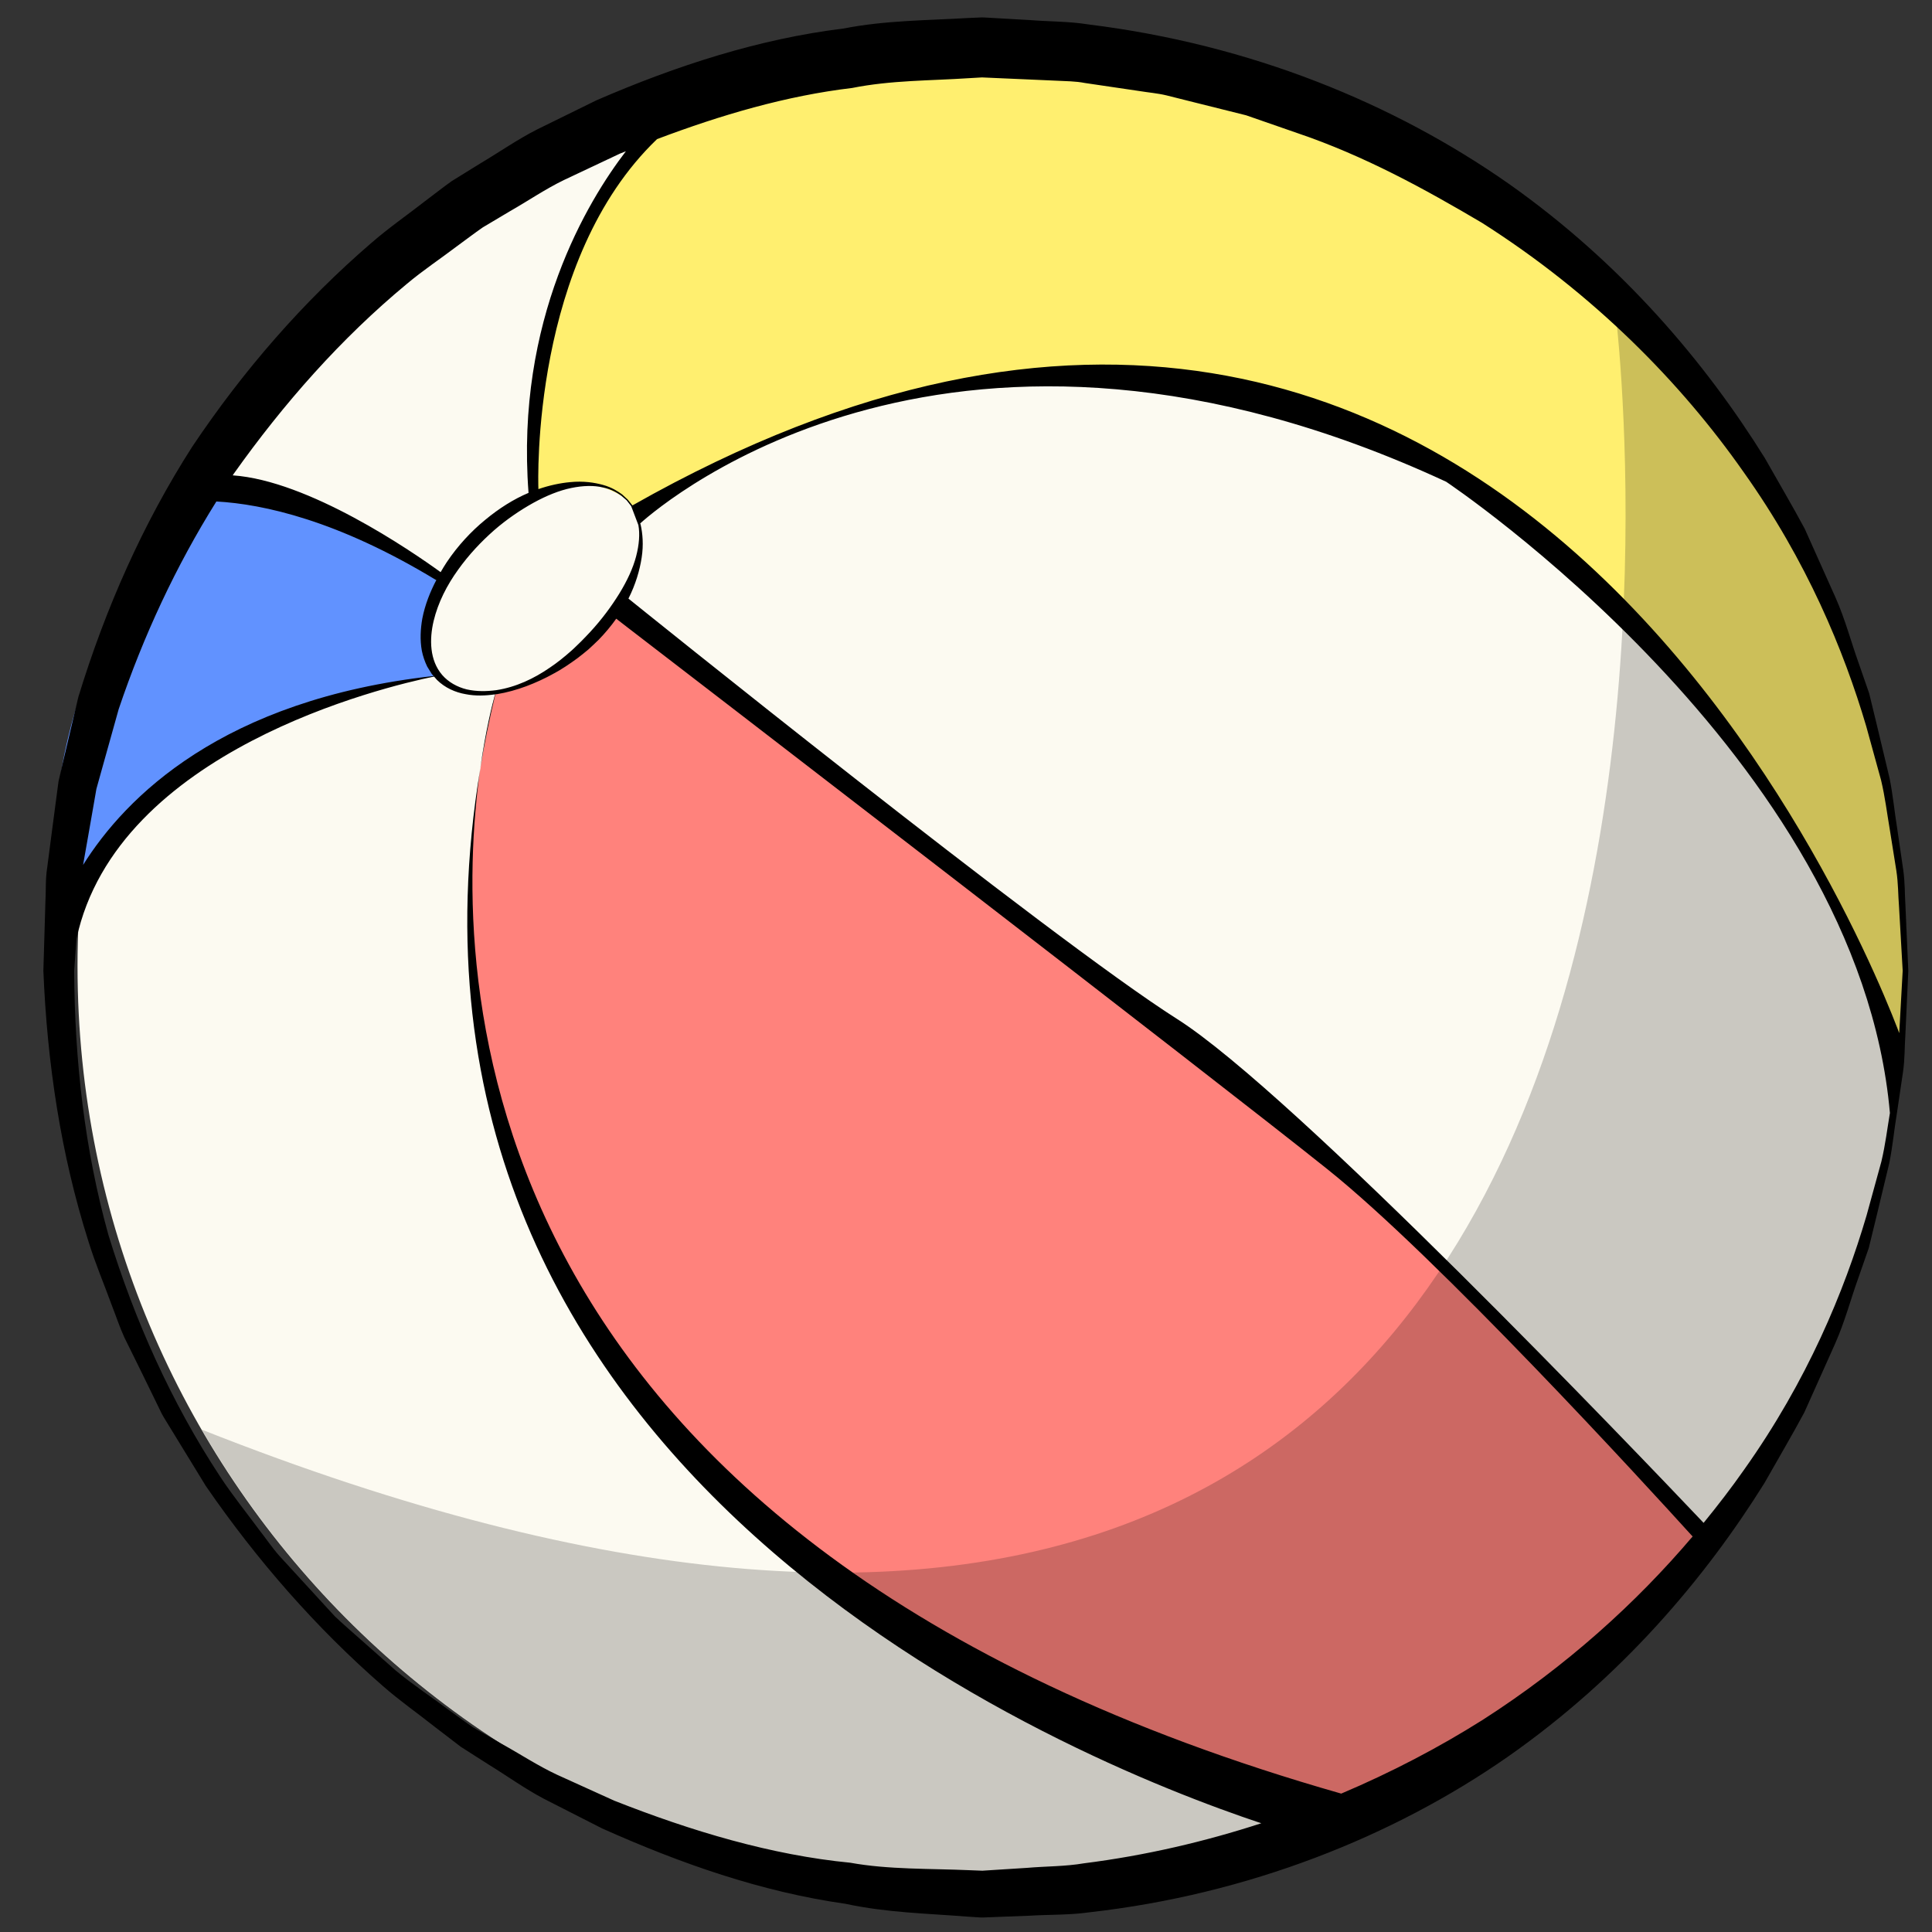<?xml version="1.0" encoding="utf-8"?>
<!-- Generator: Adobe Illustrator 16.0.0, SVG Export Plug-In . SVG Version: 6.00 Build 0)  -->
<!DOCTYPE svg PUBLIC "-//W3C//DTD SVG 1.1//EN" "http://www.w3.org/Graphics/SVG/1.1/DTD/svg11.dtd">
<svg version="1.1" id="layer1" xmlns="http://www.w3.org/2000/svg" xmlns:xlink="http://www.w3.org/1999/xlink" x="0px" y="0px"
	 width="2000px" height="2000px" viewBox="0 0 2000 2000" enable-background="new 0 0 2000 2000" xml:space="preserve">
<rect x="0" y="0" width="2000" height="2000" fill="#333333" stroke="none"/>
<path fill="#FCFAF1" d="M1973.788,1000.685c0,527.021-422.586,953.623-945.928,953.623c-523.343,0-947.607-427.228-947.607-954.237
	c0-527.012,424.265-954.24,947.607-954.24C1551.202,45.83,1973.788,473.675,1973.788,1000.685z"/>
<path fill="#6192FF" d="M451.618,600.577c0,0-133.612-114.819-250.062-85.707c0,0-180.569,186.806-138.285,439.113
	c0,0,92.189-208.64,386.045-253.616l-8.796-38.722L451.618,600.577z"/>
<path fill="#FFEF6F" d="M688.384,113.768l-80.863,116.45l-51.763,171.445l-8.613,108.555l43.289-11.135
	c0,0,43.488,0.133,64.251,24.137l137.213-66.564c0,0,181.148-64.688,255.541-67.93c0,0,384.926,3.232,524.023,148.794
	c0,0,350.166,298.175,391.826,571.22c0,0,9.136-46.002,7.658-118.734c-3.526-176.475-56.938-512.236-363.907-743.611
	C1173.594-80.314,759.545,84.656,688.384,113.768z"/>
<path fill="#FF827C" d="M637.922,640.513c0,0,898.762,628.325,1114.263,950.041c0,0-211.444,302.307-400.676,302.307
	c0,0-1045.415-295.882-839.04-1174.069l60.319-21.256L637.922,640.513L637.922,640.513z"/>
<path d="M1972.499,937.353c-0.757-10.994-0.378-23.399-2.274-36.828c-1.932-13.417-4.093-28.069-6.406-43.905
	c-2.614-15.777-4.132-32.998-7.731-50.984c-4.265-17.873-8.796-36.854-13.609-56.918c-2.426-10.044-4.945-20.346-7.505-30.911
	c-3.564-10.274-7.241-20.803-10.957-31.577c-7.73-21.454-13.758-44.825-23.88-67.625c-10.197-22.821-20.849-46.568-31.88-71.208
	c-12.737-23.778-27.028-47.886-41.28-73.16c-61.03-98.132-147.307-201.001-265.634-284.387
	c-118.667-82.969-266.389-143.695-434.354-164.526c-20.925-3.335-40.618-2.9-61.183-4.559c-10.197-0.577-20.432-1.155-30.705-1.743
	l-15.389-0.88c0.758,0.019-3.186-0.162-3.526-0.097l-2.009,0.085l-3.98,0.172l-7.997,0.341
	c-42.59,2.531-85.973,2.426-129.008,10.907c-86.881,10.586-172.874,38.277-255.88,74.346c-20.357,9.997-40.797,20.042-61.315,30.125
	c-20.375,10.33-39.244,23.569-59.011,35.311l-29.396,18.196c-9.382,6.709-18.461,13.882-27.729,20.828
	c-18.235,14.254-37.405,27.483-54.965,42.75c-70.753,60.774-132.998,132.391-185.763,211.142
	c-51.279,79.945-90.058,167.899-118.005,259.255l-16.471,69.825l-4.047,17.455l-2.388,17.969l-4.729,35.897l-4.663,35.831
	c-1.913,12.008-1.127,23.521-1.819,35.301l-2.103,71.151c3.903,95.337,17.996,189.988,46.691,280.246
	c6.947,22.573,16.281,44.351,24.298,66.47c4.322,10.953,7.952,22.195,12.85,32.864l15.608,31.615l15.447,31.614l7.686,15.808
	c2.795,5.136,6.037,10.025,9.032,15.029c12.206,19.958,24.402,39.878,36.57,59.741c52.871,76.781,114.052,146.736,183.138,206.934
	c17.153,15.087,35.927,28.164,53.753,42.305l27.065,20.735l28.629,18.289c19.266,11.809,37.65,25.151,57.561,35.613
	c20.063,10.218,40.049,20.395,59.95,30.535c81.585,36.522,164.999,65.712,252.014,78.087c43.642,9.345,84.865,9.952,126.239,13.287
	l7.732,0.492l3.868,0.247l1.935,0.113c0.378,0.058,3.637,0.058,3.183,0.019l15.808-0.605c10.537-0.418,21.038-0.797,31.5-1.214
	c20.886-1.289,41.849-0.568,62.318-3.543c164.706-18.556,314.591-78.486,432.783-160.782
	c118.459-82.827,204.849-185.536,265.955-283.507c14.254-25.244,28.544-49.354,41.28-73.102
	c11.032-24.621,21.683-48.352,31.879-71.171c10.122-22.783,16.168-46.133,23.883-67.57c3.752-10.766,7.429-21.284,10.993-31.557
	c2.577-10.558,5.079-20.849,7.542-30.895c4.814-20.033,9.364-39.006,13.667-56.859c3.618-18.008,5.137-35.254,7.81-51.062
	c2.33-15.846,4.491-30.515,6.5-43.953c1.896-13.438,1.518-25.757,2.313-36.713c2.009-43.933,3.089-67.361,3.089-67.361v-0.15
	C1975.476,1004.931,1974.434,981.428,1972.499,937.353z M420.941,294.073c16.784-14.14,35.123-26.271,52.474-39.452
	c8.822-6.406,17.466-13.06,26.383-19.237l27.976-16.651c18.802-10.719,36.656-22.972,55.979-32.345
	c19.419-9.154,38.751-18.28,58.026-27.368c2.038-0.833,4.094-1.612,6.141-2.436c-39.233,51.128-114.431,174.2-100.774,353.633
	c-15.24,6.434-30.364,15.892-45.072,28.109c-14.281,11.721-28.166,26.58-39.603,43.667c-2.219,3.317-4.284,6.804-6.331,10.302
	c-31.16-22.527-136.75-94.796-215.207-100.207c0.313-0.475,0.579-0.976,0.899-1.441C293.851,417.383,353.155,350.24,420.941,294.073
	z M660.846,543.556c1.668,8.975,0.852,20.261-2.359,32.448c-3.195,12.236-9.279,25.256-17.344,38.419
	c-8.14,13.163-18.09,26.695-30.164,39.755c-3.052,3.155-6.189,6.653-9.269,9.676c-3.393,3.174-6.729,6.719-10.225,9.771
	c-6.907,6.103-14.377,12.243-22.517,17.654c-16.062,11.097-34.883,20.092-55.26,23.181c-10.149,1.346-20.583,1.449-30.523-0.797
	c-9.884-2.425-19-7.505-25.444-14.944c-13.106-15.248-13.334-37.017-8.843-55.942c4.625-19.322,13.969-37.224,25.17-52.784
	c11.201-15.713,23.91-29.17,37.434-41.082c13.125-11.419,27.189-20.906,40.635-28.374c13.514-7.438,26.83-12.831,39.207-15.371
	c12.319-2.549,23.616-2.749,32.476-0.615c9.042,1.697,15.219,5.762,19.228,8.491c3.706,3.211,5.668,4.908,5.668,4.908
	s1.609,2.065,4.672,5.98L660.846,543.556z M96.868,833.517l2.908-16.756l4.606-16.565l18.471-66.063
	c25.547-75.746,59.275-148.121,101.135-214.998c48.757,2.672,126.134,19.749,227.63,81.442
	c-6.417,12.292-11.665,25.484-14.441,39.718c-1.896,10.832-2.531,22.166-0.484,33.405c1.108,5.629,3.014,11.032,5.496,16.262
	l4.701,7.62l1.934,2.208C230.101,724.174,129.826,825.413,85.996,895.398l4.995-28.307L96.868,833.517z M1534.847,1780.43
	c-45.205,28.507-94.275,54.227-146.416,76.307c-912.903-260.269-921.622-845.882-891.296-1060.994
	c-120.866,730.066,609.799,1025.438,808.544,1091.698c-58.261,18.935-119.557,33.358-183.601,41.452
	c-19.351,3.316-39.253,3.013-59.04,4.719l-29.909,1.896l-15.048,0.967c-1.706-0.019,0.266,0.17-0.645,0.094l-1.934-0.075
	l-3.866-0.152l-7.771-0.304c-41.129-1.818-84.042-0.548-123.691-7.752c-81.376-7.864-164.232-32.617-244.271-64.214
	c-19.713-8.946-39.509-17.93-59.391-26.934c-19.788-9.248-38.134-21.416-57.44-32.068l-28.724-16.546
	c-9.201-6.122-18.023-12.852-27.056-19.313c-17.759-13.325-36.504-25.606-53.685-39.917c-16.775-14.841-33.596-29.72-50.465-44.654
	c-4.15-3.809-8.472-7.468-12.5-11.409l-11.448-12.472l-22.943-25.02l-23.019-25.074c-7.542-8.49-13.892-17.988-20.906-26.951
	c-13.532-18.29-27.947-36.106-40.466-55.212c-50.425-76.534-88.304-161.369-115.482-249.599
	c-24.934-89.175-35.083-181.726-35.596-273.972l2.379-32.998C121.1,776.808,397.763,710.971,449.316,700.367l3.023,3.469
	c8.187,8.121,18.972,12.946,29.766,14.783c10.159,2,20.431,1.603,30.364,0.172c-2.767,9.931-9.705,37.024-15.334,76.951
	c4.171-25.134,9.382-50.806,15.619-76.979c0.53-0.077,1.071-0.058,1.6-0.144c21.04-3.486,40.619-11.41,58.435-21.084
	c8.945-4.825,17.209-10.434,25.245-16.348c3.98-2.938,7.488-5.98,11.156-8.945c3.79-3.355,6.983-6.616,10.442-9.867
	c6.843-7.012,12.937-14.356,18.291-21.862c70.914,54.519,615.296,473.096,736.217,569.834
	c114.253,91.394,329.3,326.456,378.046,380.206C1694.149,1658.977,1621.672,1724.782,1534.847,1780.43z M1963.289,1108.739
	c-2.085,13.286-4.397,27.766-6.86,43.439c-2.654,15.639-4.626,32.583-8.834,50.246c-4.813,17.551-9.931,36.202-15.352,55.895
	c-22.934,78.011-61.259,170.941-126.799,263.168c-12.85,18.386-26.99,36.731-41.868,54.983
	c-68.782-72.478-425.106-445.537-544.703-521.389c-132.617-84.116-568.3-435.418-568.3-435.418
	c7.401-14.689,11.704-29.34,13.685-42.475c2.047-13.191,1.005-24.905-1.08-34.106c-0.105-0.484-0.313-0.788-0.428-1.26
	c25.076-22.508,326.673-278.359,834.322-43.12c0,0,427.059,284.785,459.356,653.476l12.091-76.097
	c0,0-379.371-1082.252-1313.834-552.863c-0.038-0.056-0.085-0.162-0.123-0.218c-3.126-3.866-4.832-5.95-4.832-5.95
	s-2-1.839-5.734-5.261c-4.065-2.929-10.339-7.183-19.522-9.732c-9.079-2.588-20.754-4.293-34.04-2.976
	c-10.265,0.938-21.503,3.26-33.074,7.241c-0.332-9.088-7.326-237.543,122.827-362.323c66.31-25.039,133.707-44.844,201.997-52.937
	c40.276-8.056,81.007-7.477,120.921-10.14l13.457-0.779l15.43,0.683c10.271,0.446,20.508,0.9,30.705,1.345
	c10.195,0.456,20.355,0.901,30.514,1.346c10.083,0.513,20.451,0.522,29.682,2.369c18.992,2.806,37.851,5.583,56.576,8.35
	c9.344,1.555,18.745,2.266,27.994,4.481c9.288,2.322,18.498,4.645,27.71,6.948c18.423,4.597,36.693,9.154,54.813,13.685
	c17.665,6.131,35.178,12.215,52.539,18.252c69.825,23.597,132.521,58.148,191.524,93.003
	c115.938,73.625,206.308,165.787,270.922,258.07c65.56,92.144,103.863,185.015,126.894,262.97
	c5.419,19.682,10.575,38.315,15.389,55.857c4.227,17.673,6.217,34.664,8.908,50.302c2.502,15.683,4.813,30.201,6.937,43.498
	c2.046,13.305,1.82,25.606,2.729,36.514c2.465,43.404,3.791,66.641,3.83,67.039c-0.039,0.416-1.309,23.738-3.716,67.246
	C1965.07,1083.057,1965.298,1095.452,1963.289,1108.739z"/>
<path opacity="0.2" d="M208.939,1479.979c164.26,283.601,469.392,474.328,818.921,474.328
	c523.342,0,945.928-426.603,945.928-953.623c0-266.267-107.977-507.108-282.217-680.354l-19.823-2.776
	C1671.748,317.555,1906.693,2152.107,208.939,1479.979z"/>
</svg>
